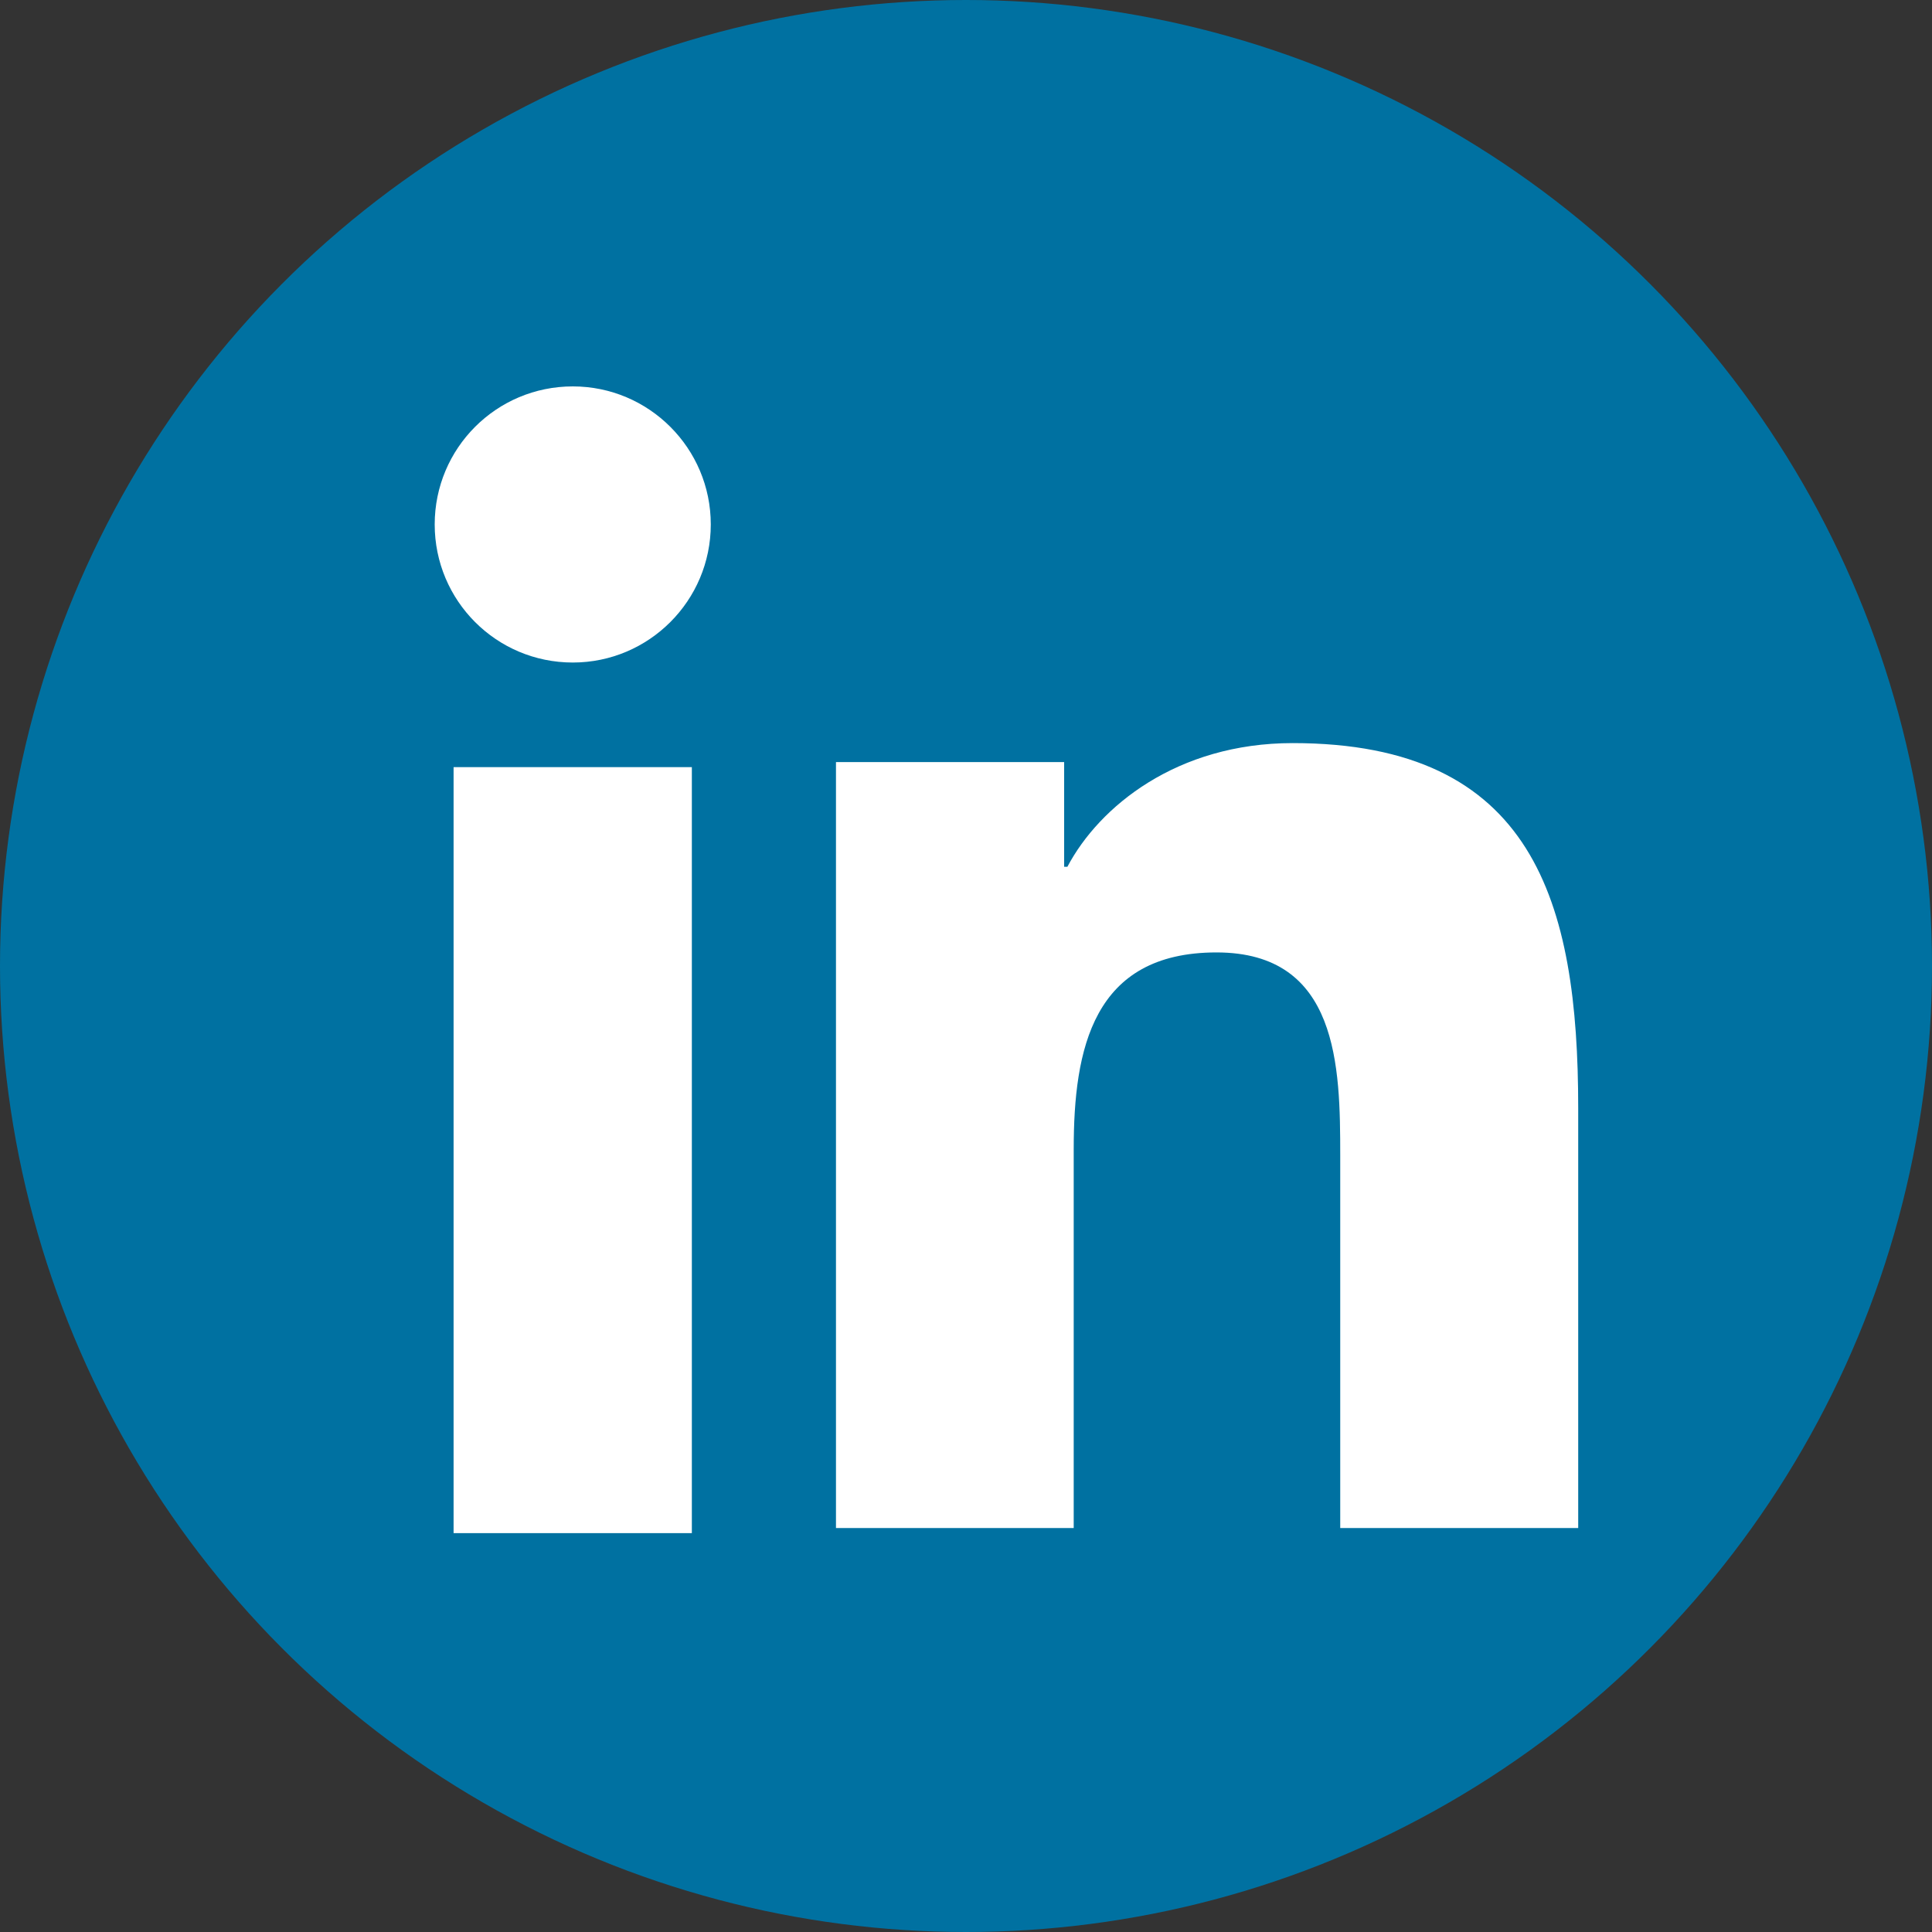 <?xml version="1.0" encoding="UTF-8"?>
<svg width="40px" height="40px" viewBox="0 0 40 40" version="1.1" xmlns="http://www.w3.org/2000/svg" xmlns:xlink="http://www.w3.org/1999/xlink">
    <rect x="0" y="0" width="40" height="40" fill="#333333" stroke="none"/>
    <!-- Generator: Sketch 44.1 (41455) - http://www.bohemiancoding.com/sketch -->
    <title>Group 11</title>
    <desc>Created with Sketch.</desc>
    <defs></defs>
    <g id="Page-1" stroke="none" stroke-width="1" fill="none" fill-rule="evenodd">
        <g id="blog-article" transform="translate(-700, -2570)">
            <g id="Group-5" transform="translate(644, 2549)">
                <g id="Group-11" transform="translate(56, 21)">
                    <g id="Twitter_Social_Icon_Circle_Color" fill-rule="nonzero" fill="#0071A1">
                        <g id="Dark_Blue">
                            <circle id="Oval" cx="20" cy="20" r="20"></circle>
                        </g>
                    </g>
                    <g id="Logo-2C-CMYK-0p5in-R" transform="translate(9, 8)" fill="#FFFFFF">
                        <path d="M2.859,0 C4.435,0 5.716,1.28 5.716,2.858 C5.716,4.436 4.435,5.717 2.859,5.717 C1.276,5.717 0,4.436 0,2.858 C0,1.28 1.276,0 2.859,0 L2.859,0 Z M0.391,23.742 L5.324,23.742 L5.324,7.883 L0.391,7.883 L0.391,23.742 Z" id="Fill-12"></path>
                        <path d="M8.308,7.778 L13.032,7.778 L13.032,9.946 L13.099,9.946 C13.757,8.699 15.366,7.385 17.764,7.385 C22.753,7.385 23.675,10.668 23.675,14.939 L23.675,23.636 L18.748,23.636 L18.748,15.924 C18.748,14.085 18.715,11.719 16.186,11.719 C13.622,11.719 13.23,13.723 13.23,15.793 L13.23,23.636 L8.308,23.636 L8.308,7.778" id="Fill-13"></path>
                    </g>
                </g>
            </g>
        </g>
    </g>
</svg>